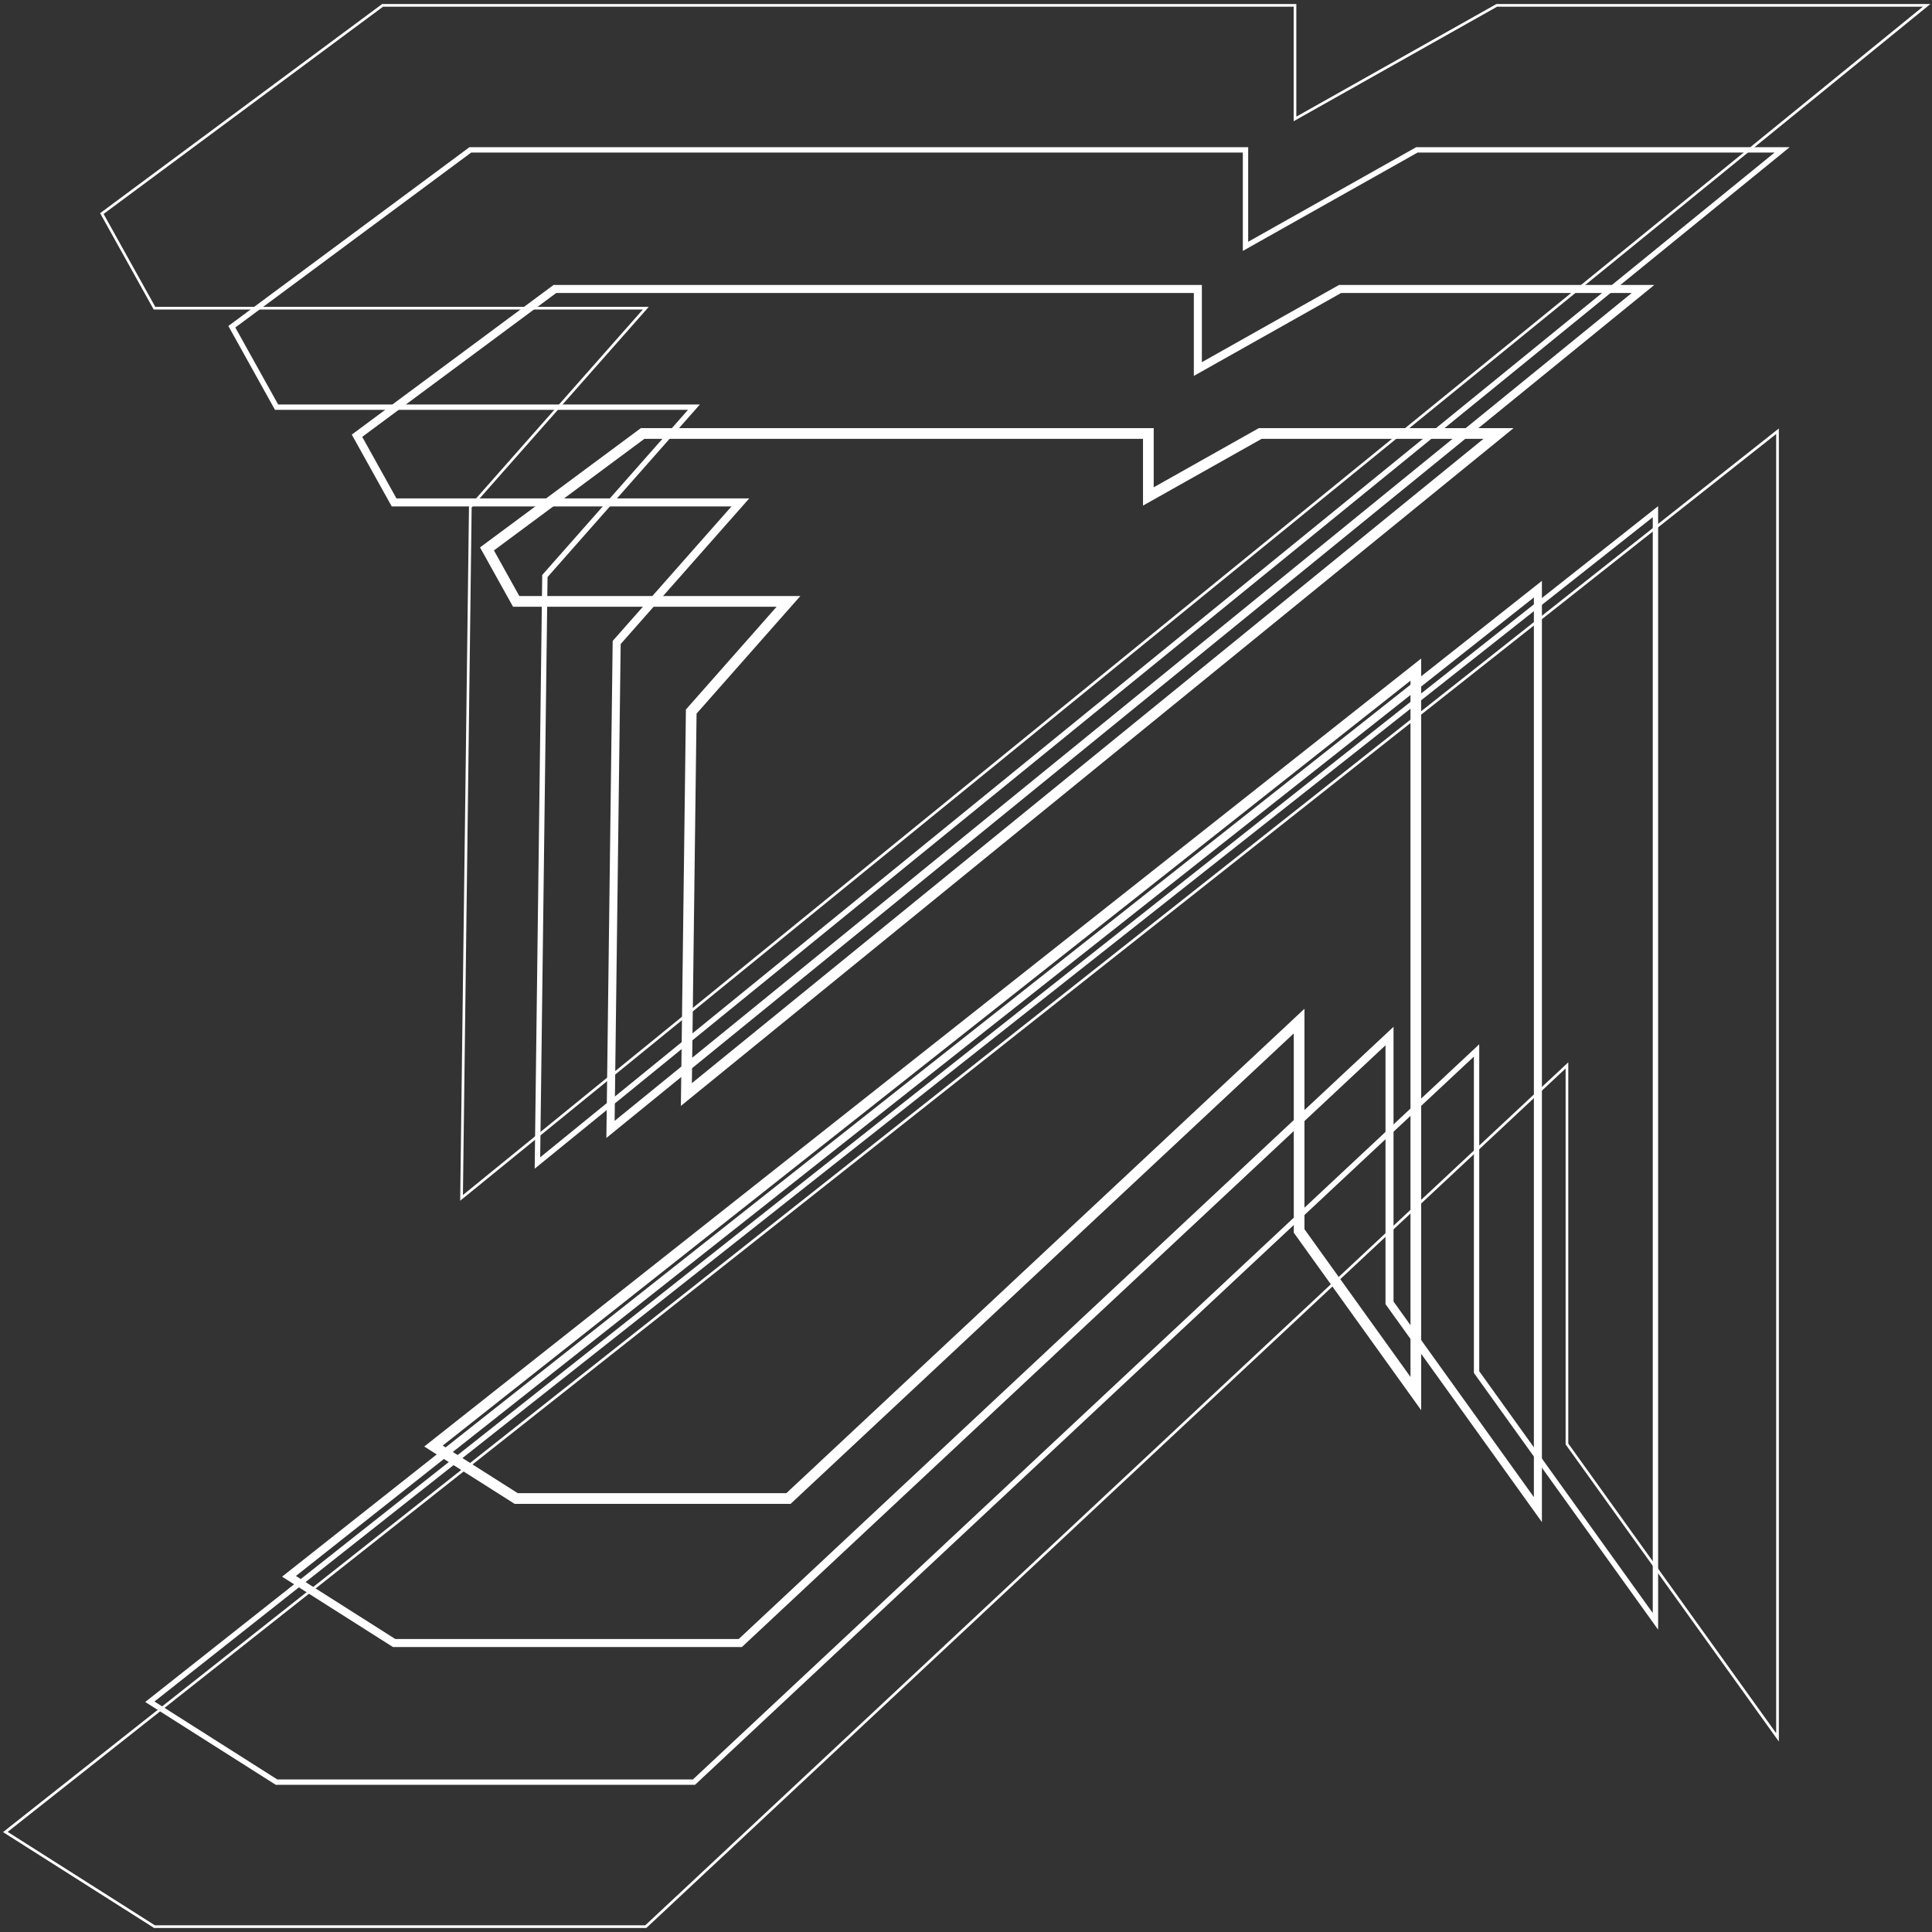 <svg width="361" height="361" viewBox="0 0 361 361" fill="none" xmlns="http://www.w3.org/2000/svg">
<rect x="0" y="0" width="361" height="361" fill="#333333" stroke="none"/>
<path d="M264.553 125.113V260.394L242.744 230.005V190.793L147.333 280H96.448L81 270.197L264.553 125.113Z" stroke="white" stroke-width="2"/>
<path d="M280 81L128.251 204.517L129.16 132.956L147.333 112.369H96.448L90.995 102.567L120.073 81H214.575V92.763L235.475 81H280Z" stroke="white" stroke-width="2"/>
<path d="M287.361 110.084V282.074L259.635 243.438V193.586L138.333 307H73.639L54 294.537L287.361 110.084Z" stroke="white" stroke-width="1.5"/>
<path d="M307 54L114.073 211.034L115.228 120.054L138.333 93.882H73.639L66.708 81.419L103.676 54H223.822V68.956L250.393 54H307Z" stroke="white" stroke-width="1.5"/>
<path d="M309.324 95.611V302.951L275.9 256.374V196.276L129.667 333H51.676L28 317.975L309.324 95.611Z" stroke="white"/>
<path d="M333 28L100.42 217.31L101.813 107.631L129.667 76.079H51.676L43.32 61.054L87.886 28H232.726V46.03L264.758 28H333Z" stroke="white"/>
<path d="M332.132 80.581V324.631L292.79 269.808V199.069L120.667 360H28.868L1 342.315L332.132 80.581Z" stroke="white" stroke-width="0.5"/>
<path d="M360 1L86.242 223.828L87.881 94.729L120.667 57.591H28.868L19.032 39.906L71.489 1H241.973V22.222L279.676 1H360Z" stroke="white" stroke-width="0.5"/>
</svg>
